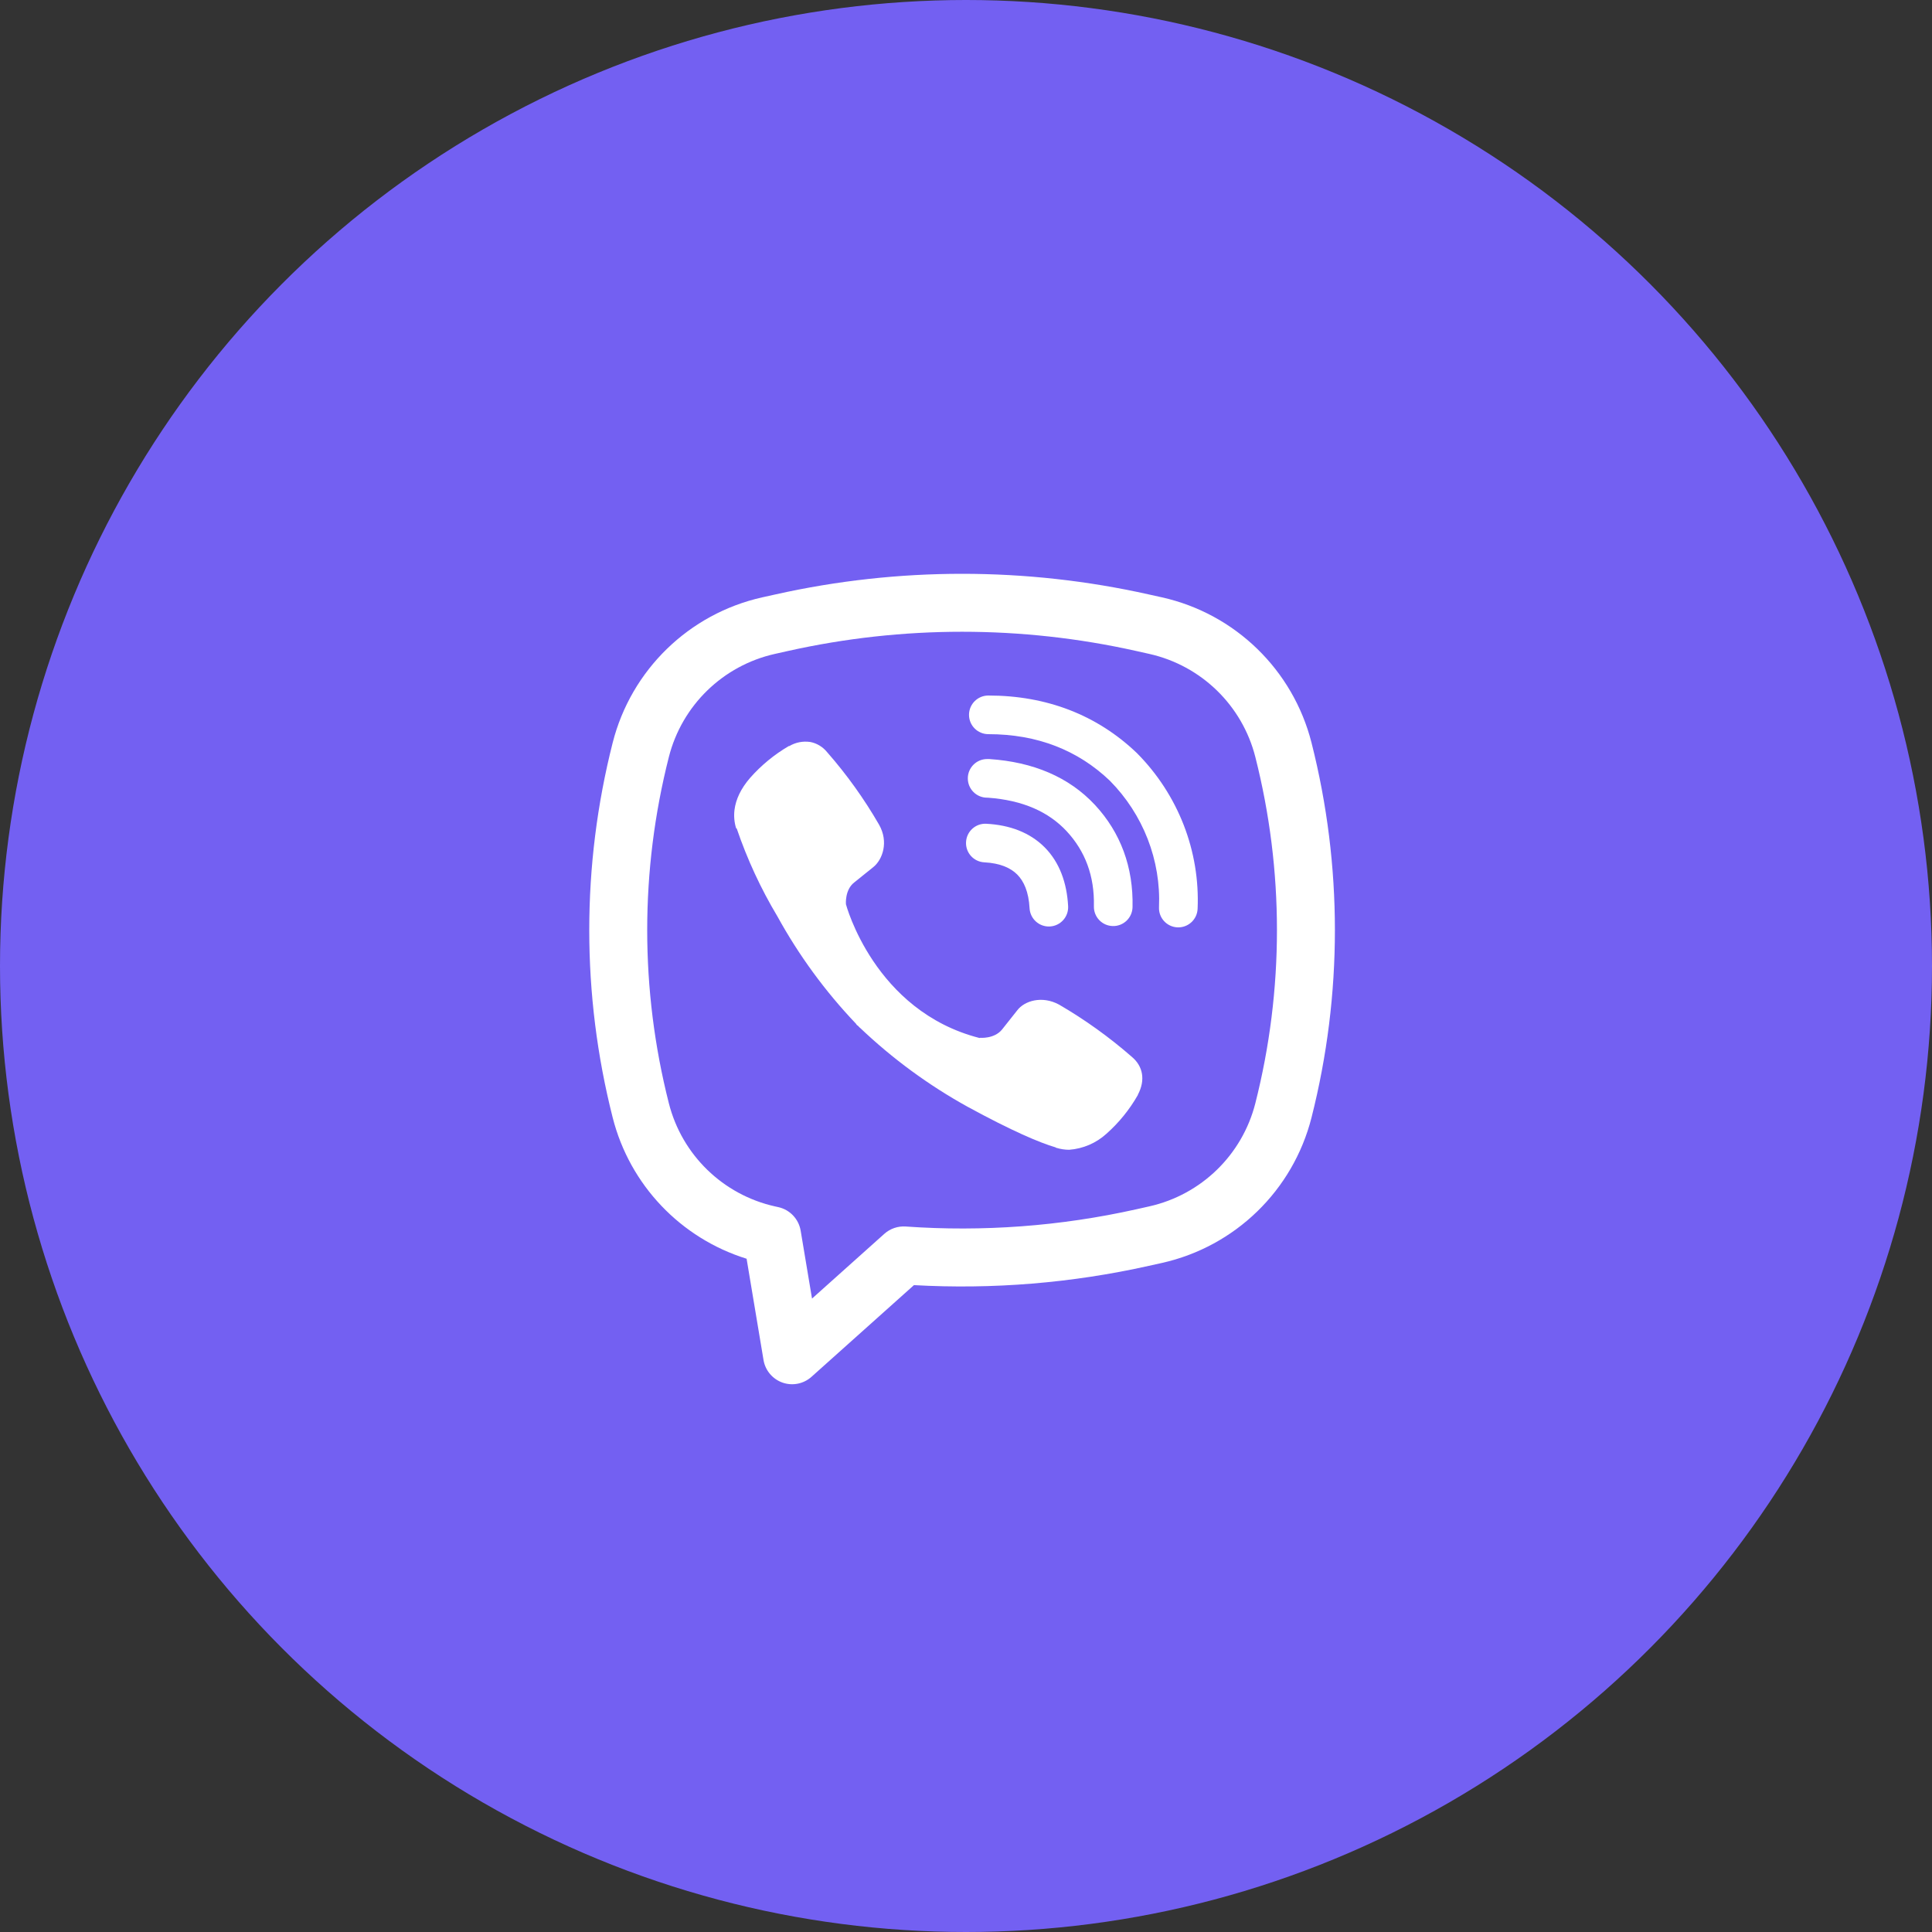 <?xml version="1.0" encoding="UTF-8"?>
<svg xmlns="http://www.w3.org/2000/svg" width="50" height="50" viewBox="0 0 50 50" fill="none">
  <rect x="0" y="0" width="50" height="50" fill="#333333" stroke="none"/>
  <circle cx="25" cy="25" r="25" fill="#7360F2"></circle>
  <path d="M20.965 19.202C20.779 19.175 20.59 19.212 20.428 19.308H20.414C20.039 19.527 19.701 19.805 19.413 20.131C19.173 20.408 19.043 20.688 19.009 20.958C18.989 21.119 19.003 21.28 19.05 21.433L19.067 21.444C19.337 22.236 19.69 22.999 20.12 23.717C20.675 24.726 21.357 25.658 22.151 26.492L22.174 26.526L22.212 26.554L22.235 26.581L22.263 26.605C23.1 27.401 24.035 28.087 25.045 28.645C26.2 29.274 26.901 29.571 27.322 29.695V29.701C27.445 29.739 27.557 29.756 27.67 29.756C28.029 29.729 28.368 29.584 28.634 29.342C28.959 29.054 29.233 28.715 29.448 28.338V28.331C29.649 27.952 29.581 27.593 29.291 27.35C28.708 26.841 28.079 26.389 27.41 26C26.963 25.757 26.508 25.904 26.324 26.15L25.931 26.646C25.729 26.892 25.363 26.858 25.363 26.858L25.352 26.864C22.622 26.167 21.893 23.402 21.893 23.402C21.893 23.402 21.859 23.026 22.112 22.834L22.604 22.438C22.84 22.246 23.004 21.792 22.751 21.344C22.365 20.675 21.914 20.045 21.404 19.464C21.293 19.327 21.137 19.233 20.963 19.201L20.965 19.202Z" fill="white"></path>
  <path d="M25.578 18C25.302 18 25.078 18.224 25.078 18.5C25.078 18.776 25.302 19 25.578 19C26.843 19 27.893 19.413 28.723 20.205C29.151 20.638 29.483 21.151 29.702 21.713C29.921 22.276 30.021 22.877 29.995 23.479C29.983 23.755 30.197 23.988 30.473 24C30.749 24.011 30.982 23.797 30.994 23.521C31.026 22.781 30.903 22.042 30.634 21.35C30.364 20.658 29.955 20.027 29.43 19.497L29.42 19.487C28.39 18.502 27.084 18 25.578 18Z" fill="white"></path>
  <path d="M25.547 19.644C25.271 19.644 25.047 19.868 25.047 20.144C25.047 20.421 25.271 20.644 25.547 20.644H25.563C26.476 20.709 27.14 21.013 27.605 21.512C28.082 22.026 28.328 22.665 28.31 23.455C28.304 23.731 28.522 23.96 28.798 23.966C29.075 23.973 29.303 23.754 29.31 23.478C29.334 22.441 29 21.546 28.338 20.832L28.337 20.831C27.66 20.105 26.732 19.721 25.614 19.645L25.597 19.644H25.547Z" fill="white"></path>
  <path d="M25.526 21.319C25.25 21.304 25.015 21.516 25.001 21.792C24.986 22.067 25.198 22.303 25.474 22.317C25.892 22.339 26.159 22.465 26.327 22.634C26.496 22.805 26.622 23.077 26.645 23.504C26.66 23.78 26.895 23.992 27.171 23.977C27.447 23.962 27.658 23.726 27.643 23.451C27.611 22.851 27.423 22.32 27.038 21.931C26.651 21.541 26.124 21.35 25.526 21.319Z" fill="white"></path>
  <path fill-rule="evenodd" clip-rule="evenodd" d="M20.067 15.384C23.249 14.672 26.549 14.672 29.731 15.384L30.07 15.459C31.967 15.883 33.464 17.338 33.942 19.222C34.749 22.405 34.749 25.739 33.942 28.922C33.464 30.806 31.967 32.261 30.07 32.685L29.731 32.76C27.732 33.207 25.687 33.373 23.653 33.259L21 35.633C20.796 35.815 20.51 35.872 20.252 35.782C19.994 35.691 19.805 35.467 19.76 35.198L19.322 32.576C17.619 32.047 16.299 30.669 15.856 28.922C15.048 25.739 15.048 22.405 15.856 19.222C16.334 17.338 17.831 15.883 19.728 15.459L20.067 15.384ZM29.404 16.847C26.437 16.184 23.361 16.184 20.394 16.847L20.055 16.923C18.71 17.224 17.649 18.255 17.31 19.591C16.563 22.532 16.563 25.612 17.31 28.553C17.649 29.889 18.71 30.92 20.055 31.221L20.145 31.241C20.442 31.307 20.67 31.548 20.721 31.849L21.015 33.607L22.887 31.931C23.038 31.796 23.238 31.728 23.44 31.742C25.434 31.883 27.443 31.735 29.404 31.297L29.743 31.221C31.087 30.92 32.149 29.889 32.488 28.553C33.234 25.612 33.234 22.532 32.488 19.591C32.149 18.255 31.087 17.224 29.743 16.923L29.404 16.847Z" fill="white"></path>
</svg>
